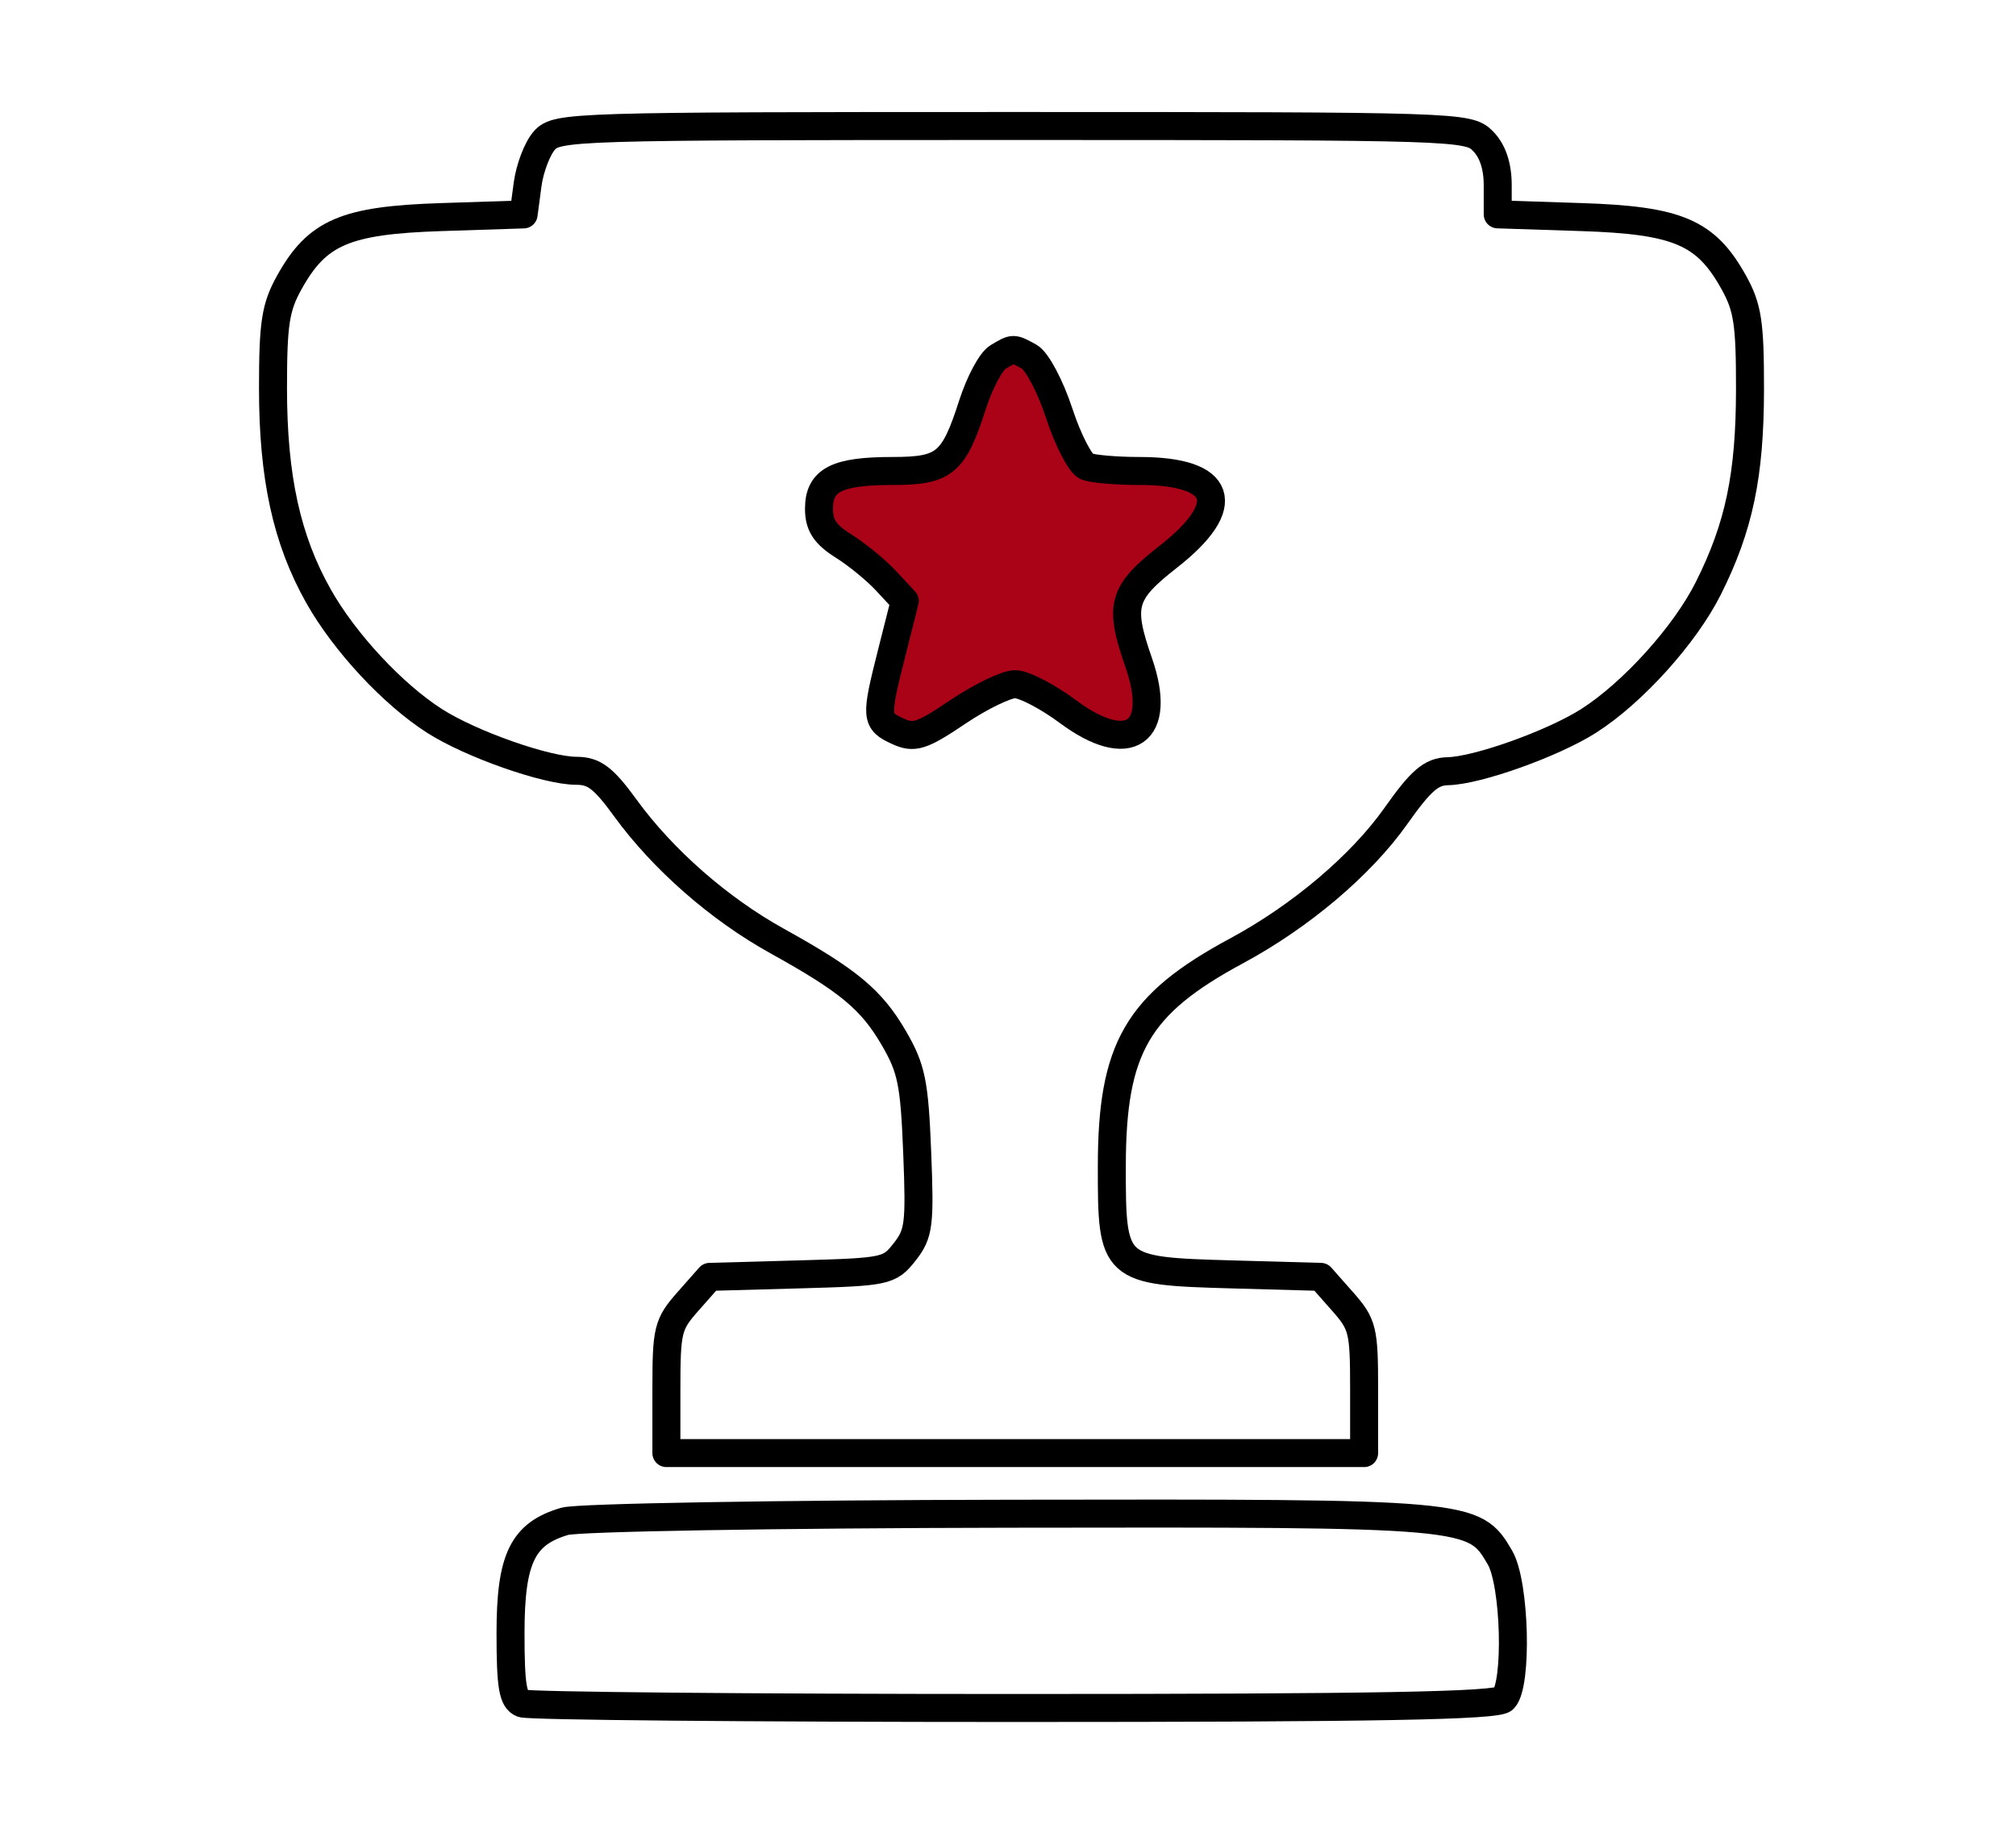 <svg width="288" height="263" viewBox="0 0 288 263" fill="none" xmlns="http://www.w3.org/2000/svg">
<g filter="url(#filter0_d_13_87)">
<path d="M75.368 26.374C75.679 24.034 76.763 21.192 77.778 20.059C79.56 18.071 81.845 18 144.671 18C208.305 18 209.764 18.046 211.839 20.142C213.234 21.551 213.96 23.712 213.96 26.453V30.622L225.889 31.011C239.686 31.462 243.692 33.173 247.667 40.318C249.671 43.92 250.01 46.148 250 55.634C249.986 67.904 248.444 75.265 244.053 84.032C240.716 90.694 233.254 98.963 226.952 102.981C221.865 106.225 211.055 110.089 206.837 110.172C204.476 110.218 202.996 111.491 199.431 116.541C194.462 123.583 185.811 130.908 176.621 135.855C162.468 143.475 158.848 149.727 158.832 166.572C158.817 181.43 158.987 181.582 175.984 182.058L188.691 182.412L191.782 185.91C194.682 189.191 194.874 189.971 194.874 198.496V207.583H145.036H95.199V198.496C95.199 189.971 95.391 189.191 98.291 185.91L101.382 182.412L114.189 182.055C126.605 181.709 127.064 181.61 129.238 178.841C131.278 176.243 131.439 174.964 131.028 164.629C130.632 154.689 130.218 152.656 127.709 148.331C124.508 142.814 121.241 140.095 110.99 134.414C102.716 129.827 94.681 122.78 89.33 115.419C86.222 111.141 84.87 110.114 82.351 110.114C78.085 110.114 67.328 106.339 62.108 103.011C56.144 99.208 49.235 91.784 45.503 85.168C40.955 77.106 39 68.178 39 55.48C39 46.169 39.35 43.903 41.346 40.318C45.311 33.191 49.339 31.46 62.998 31.015L74.803 30.63L75.368 26.374Z" fill="white"/>
<path d="M72.932 233.319C72.932 222.64 74.65 219.096 80.686 217.332C82.553 216.787 110.982 216.302 144.22 216.248C210.286 216.142 210.573 216.168 214.28 222.508C216.445 226.209 216.823 240.68 214.808 242.715C213.844 243.688 196.872 244 144.911 244C107.168 244 75.532 243.708 74.609 243.35C73.256 242.825 72.932 240.885 72.932 233.319Z" fill="white"/>
<path d="M75.368 26.374C75.679 24.034 76.763 21.192 77.778 20.059C79.56 18.071 81.845 18 144.671 18C208.305 18 209.764 18.046 211.839 20.142C213.234 21.551 213.96 23.712 213.96 26.453V30.622L225.889 31.011C239.686 31.462 243.692 33.173 247.667 40.318C249.671 43.92 250.01 46.148 250 55.634C249.986 67.904 248.444 75.265 244.053 84.032C240.716 90.694 233.254 98.963 226.952 102.981C221.865 106.225 211.055 110.089 206.837 110.172C204.476 110.218 202.996 111.491 199.431 116.541C194.462 123.583 185.811 130.908 176.621 135.855C162.468 143.475 158.848 149.727 158.832 166.572C158.817 181.43 158.987 181.582 175.984 182.058L188.691 182.412L191.782 185.91C194.682 189.191 194.874 189.971 194.874 198.496V207.583H145.036H95.199V198.496C95.199 189.971 95.391 189.191 98.291 185.91L101.382 182.412L114.189 182.055C126.605 181.709 127.064 181.61 129.238 178.841C131.278 176.243 131.439 174.964 131.028 164.629C130.632 154.689 130.218 152.656 127.709 148.331C124.508 142.814 121.241 140.095 110.99 134.414C102.716 129.827 94.681 122.78 89.33 115.419C86.222 111.141 84.87 110.114 82.351 110.114C78.085 110.114 67.328 106.339 62.108 103.011C56.144 99.208 49.235 91.784 45.503 85.168C40.955 77.106 39 68.178 39 55.48C39 46.169 39.35 43.903 41.346 40.318C45.311 33.191 49.339 31.46 62.998 31.015L74.803 30.63L75.368 26.374Z" stroke="black" stroke-width="4" stroke-linejoin="round"/>
<path d="M72.932 233.319C72.932 222.64 74.65 219.096 80.686 217.332C82.553 216.787 110.982 216.302 144.22 216.248C210.286 216.142 210.573 216.168 214.28 222.508C216.445 226.209 216.823 240.68 214.808 242.715C213.844 243.688 196.872 244 144.911 244C107.168 244 75.532 243.708 74.609 243.35C73.256 242.825 72.932 240.885 72.932 233.319Z" stroke="black" stroke-width="4" stroke-linejoin="round"/>
</g>
<path d="M151.307 59.02C150.034 55.142 148.129 51.553 147.028 50.956C144.666 49.674 144.827 49.672 142.571 51.006C141.585 51.59 139.954 54.633 138.946 57.772C136.234 66.216 134.95 67.284 127.495 67.284C119.518 67.284 117 68.576 117 72.672C117 75.04 117.859 76.346 120.506 78.005C122.435 79.213 125.193 81.475 126.635 83.031L129.259 85.862L127.413 93.161C125.041 102.544 125.073 102.991 128.25 104.458C130.583 105.536 131.651 105.193 136.819 101.715C140.067 99.53 143.752 97.742 145.011 97.742C146.269 97.742 149.667 99.505 152.565 101.66C161.286 108.151 166.182 104.733 162.658 94.613C159.819 86.465 160.322 84.682 166.907 79.527C176.346 72.137 174.705 67.284 162.769 67.284C159.531 67.284 156.144 66.996 155.241 66.645C154.339 66.294 152.568 62.863 151.307 59.02Z" fill="#AA0217" stroke="black" stroke-width="4" stroke-linejoin="round"/>
<defs>
<filter id="filter0_d_13_87" x="37" y="16" width="221" height="236" filterUnits="userSpaceOnUse" color-interpolation-filters="sRGB">
    <feDropShadow dx="7" dy="4" stdDeviation="0" flood-color="#000000" flood-opacity="1" />
</filter>
</defs>
</svg>
